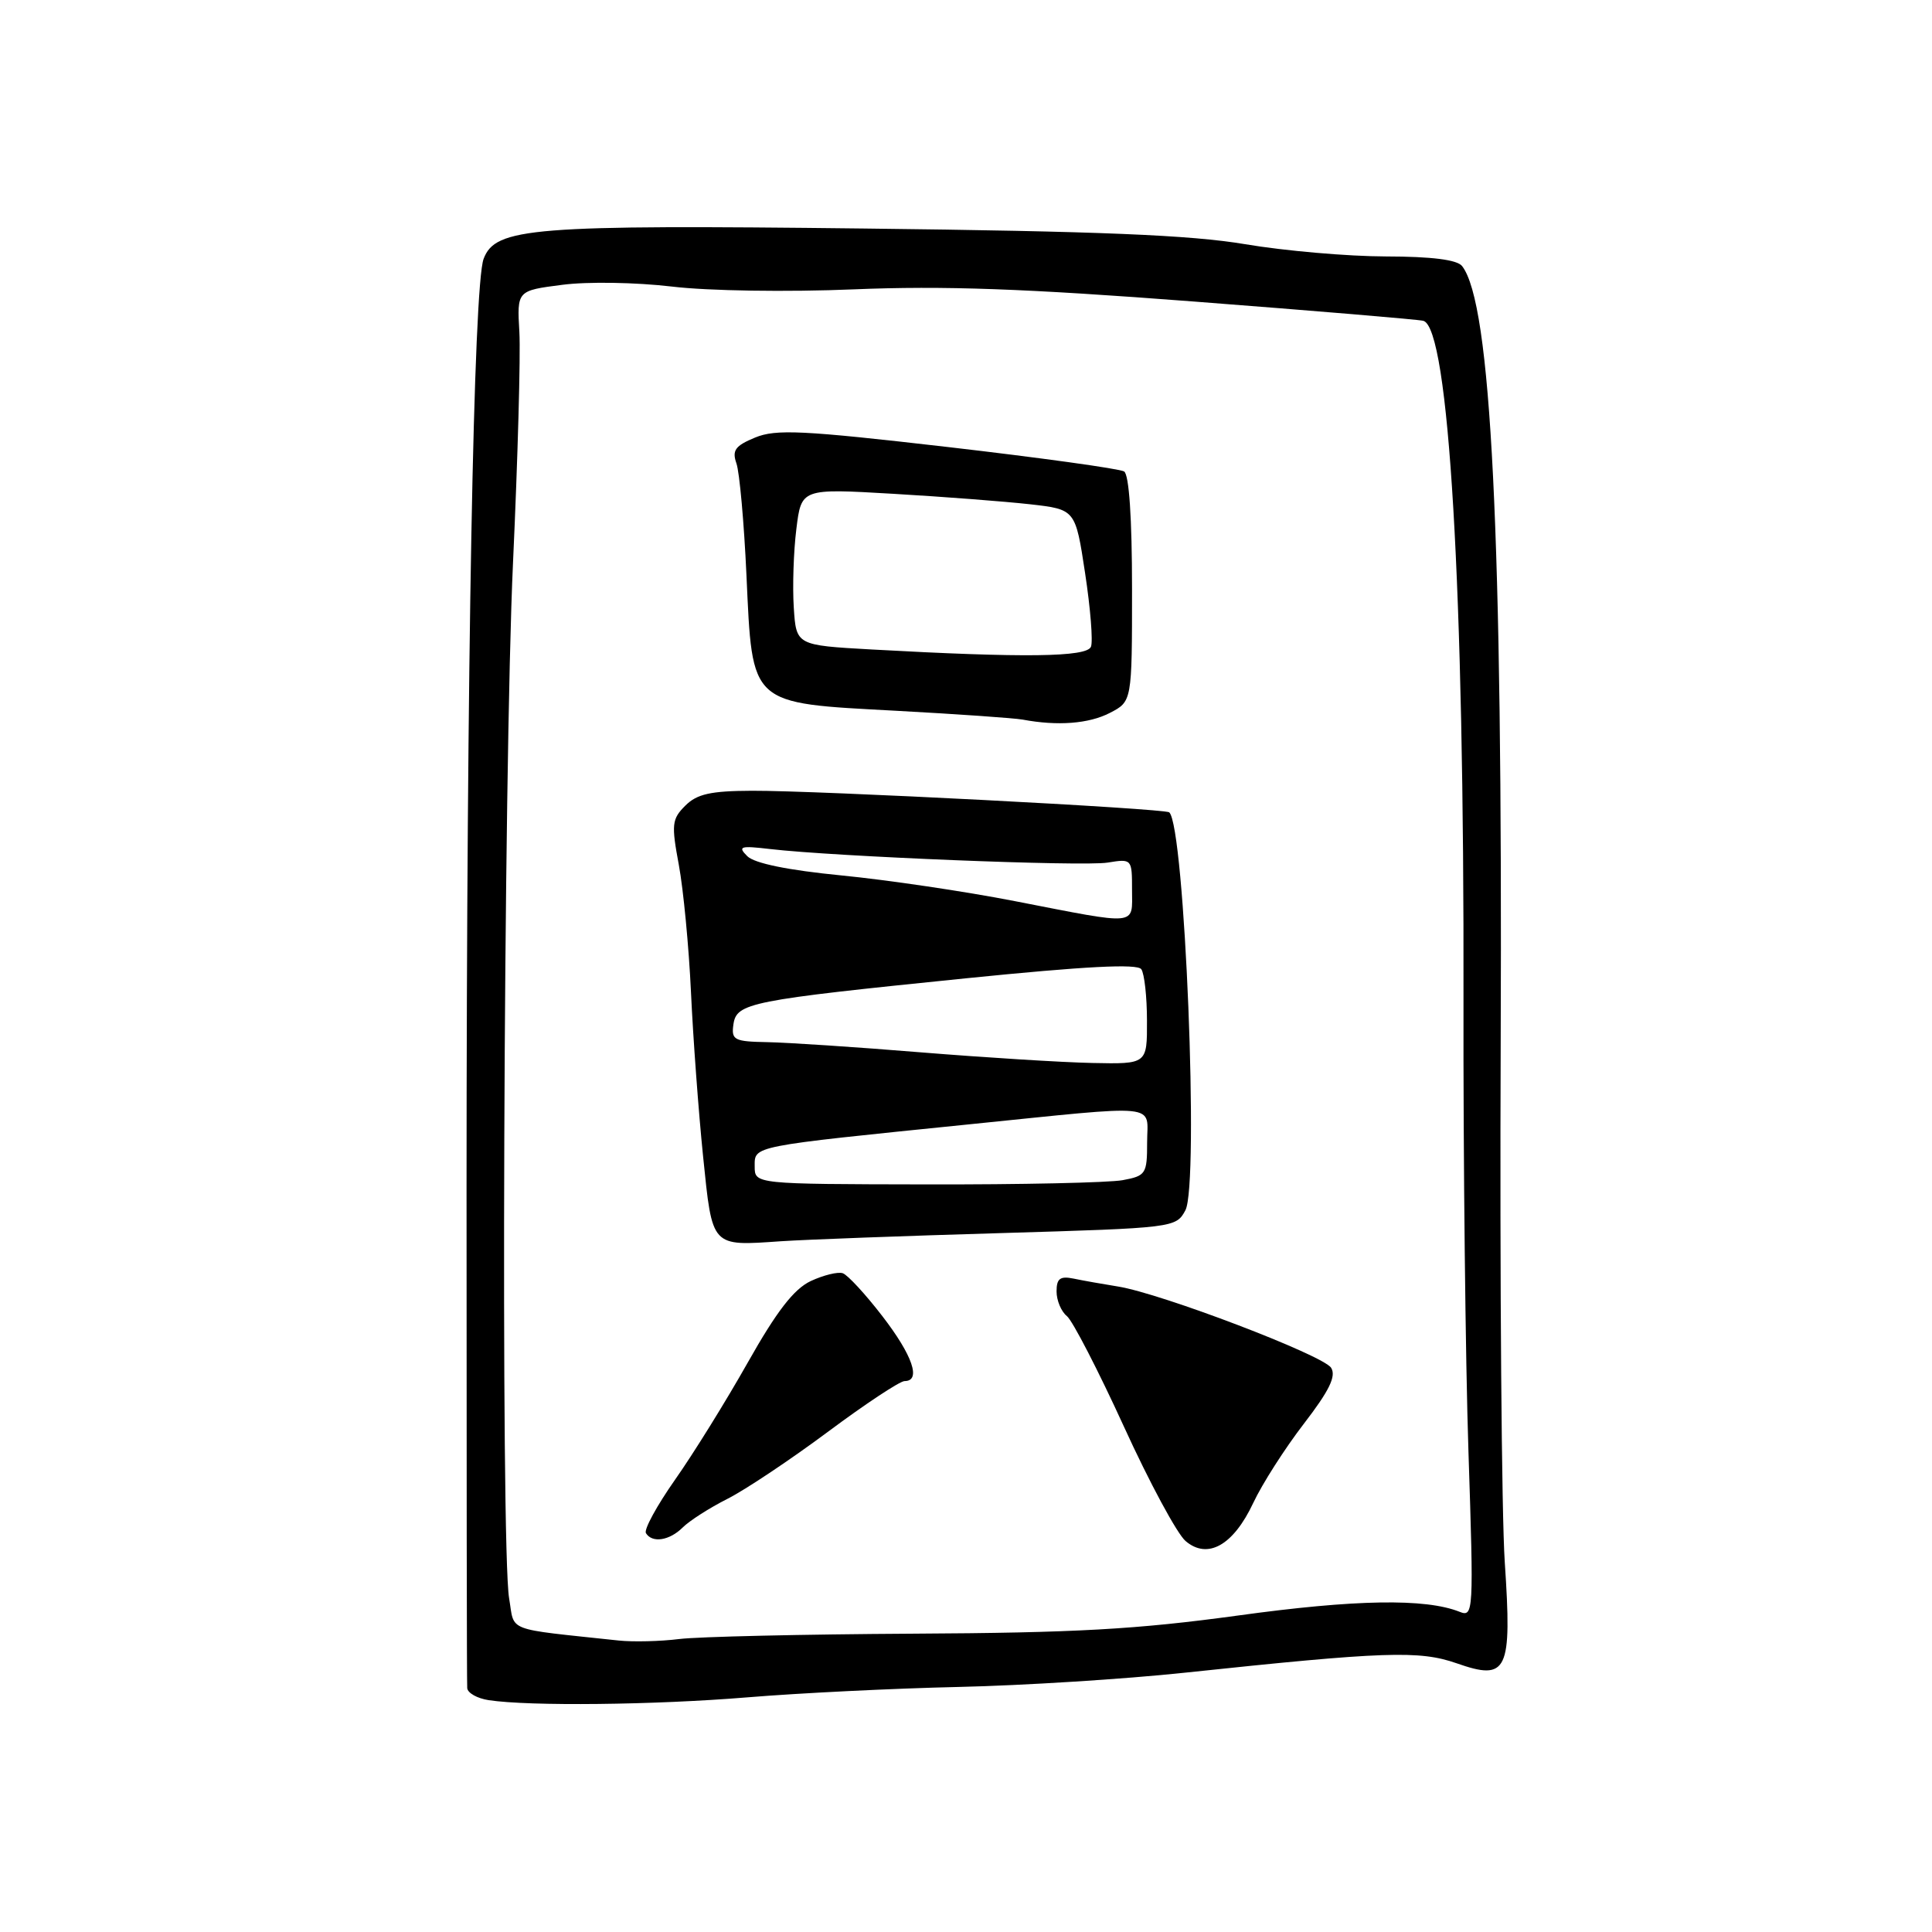 <?xml version="1.0" encoding="UTF-8" standalone="no"?>
<!DOCTYPE svg PUBLIC "-//W3C//DTD SVG 1.1//EN" "http://www.w3.org/Graphics/SVG/1.1/DTD/svg11.dtd" >
<svg xmlns="http://www.w3.org/2000/svg" xmlns:xlink="http://www.w3.org/1999/xlink" version="1.1" viewBox="0 0 256 256">
 <g >
 <path fill="currentColor"
d=" M 99.00 224.91 C 105.88 224.34 118.47 223.72 127.00 223.53 C 135.53 223.34 149.03 222.49 157.00 221.64 C 183.49 218.83 188.07 218.67 193.00 220.39 C 199.76 222.76 200.36 221.50 199.39 207.00 C 198.97 200.68 198.72 169.62 198.85 138.00 C 199.11 70.61 197.60 40.19 193.73 35.25 C 193.08 34.42 189.72 33.99 183.63 33.98 C 178.61 33.97 170.22 33.24 165.00 32.36 C 157.77 31.14 145.68 30.64 114.47 30.28 C 70.44 29.77 65.65 30.15 64.08 34.30 C 62.75 37.85 61.83 87.71 61.82 157.50 C 61.82 193.25 61.85 223.03 61.91 223.68 C 61.96 224.33 63.24 225.05 64.75 225.28 C 70.16 226.10 86.71 225.92 99.00 224.91 Z  M 82.00 217.38 C 66.73 215.74 68.23 216.32 67.46 211.78 C 66.33 205.10 66.72 101.55 67.98 74.50 C 68.61 60.75 68.99 47.03 68.82 44.01 C 68.50 38.51 68.50 38.51 74.50 37.74 C 77.84 37.30 84.27 37.41 89.02 37.97 C 93.84 38.55 104.32 38.71 113.16 38.34 C 125.01 37.85 135.85 38.24 158.14 39.95 C 174.29 41.19 188.00 42.34 188.60 42.51 C 191.99 43.47 194.03 77.94 193.92 132.50 C 193.88 153.40 194.18 180.36 194.58 192.42 C 195.28 213.71 195.25 214.31 193.40 213.57 C 188.87 211.77 179.59 211.92 164.00 214.07 C 150.64 215.90 142.46 216.36 121.00 216.47 C 106.42 216.55 92.47 216.87 90.00 217.18 C 87.53 217.49 83.92 217.58 82.00 217.38 Z  M 166.06 199.15 C 167.24 196.63 170.26 191.91 172.77 188.65 C 176.14 184.27 177.08 182.35 176.38 181.24 C 175.33 179.57 153.85 171.38 148.14 170.47 C 146.14 170.15 143.49 169.68 142.25 169.42 C 140.47 169.06 140.00 169.41 140.00 171.12 C 140.00 172.31 140.61 173.78 141.37 174.39 C 142.12 175.00 145.51 181.57 148.91 189.00 C 152.30 196.43 155.99 203.27 157.10 204.20 C 160.02 206.68 163.42 204.77 166.06 199.15 Z  M 90.46 202.40 C 91.34 201.52 94.00 199.81 96.38 198.61 C 98.76 197.41 104.76 193.40 109.72 189.71 C 114.67 186.02 119.24 183.00 119.86 183.00 C 122.10 183.00 120.93 179.60 116.92 174.40 C 114.68 171.49 112.32 168.93 111.67 168.71 C 111.03 168.49 109.12 168.96 107.42 169.75 C 105.19 170.81 102.92 173.74 99.09 180.53 C 96.19 185.67 91.85 192.66 89.44 196.08 C 87.04 199.50 85.30 202.68 85.59 203.15 C 86.42 204.50 88.71 204.14 90.46 202.40 Z  M 132.66 163.39 C 155.58 162.71 155.83 162.68 157.07 160.37 C 158.91 156.93 156.99 109.48 154.93 107.64 C 154.35 107.13 108.31 104.74 99.62 104.78 C 94.16 104.80 92.34 105.21 90.80 106.76 C 89.02 108.53 88.95 109.25 89.95 114.61 C 90.55 117.85 91.28 125.45 91.56 131.50 C 91.84 137.55 92.56 147.32 93.16 153.20 C 94.41 165.37 94.16 165.11 103.50 164.47 C 106.80 164.25 119.92 163.76 132.66 163.39 Z  M 147.05 94.47 C 150.00 92.95 150.00 92.95 150.00 78.03 C 150.00 68.66 149.61 62.88 148.95 62.47 C 148.37 62.11 137.85 60.65 125.57 59.23 C 106.33 57.01 102.81 56.84 100.05 57.98 C 97.41 59.07 96.98 59.68 97.58 61.40 C 97.99 62.56 98.59 69.23 98.91 76.23 C 99.71 93.59 99.21 93.13 118.72 94.18 C 126.85 94.62 134.40 95.15 135.50 95.35 C 140.14 96.22 144.28 95.90 147.05 94.47 Z  M 100.00 154.56 C 100.00 151.80 99.33 151.94 128.23 149.00 C 154.29 146.36 152.00 146.13 152.00 151.39 C 152.00 155.55 151.83 155.81 148.75 156.38 C 146.96 156.71 135.26 156.97 122.75 156.94 C 100.00 156.90 100.00 156.90 100.00 154.56 Z  M 122.00 139.44 C 113.47 138.74 104.33 138.14 101.68 138.09 C 97.28 138.01 96.89 137.81 97.18 135.75 C 97.59 132.88 99.25 132.55 128.00 129.63 C 143.82 128.03 150.72 127.67 151.23 128.43 C 151.64 129.02 151.98 132.09 151.98 135.25 C 152.00 141.00 152.00 141.00 144.75 140.85 C 140.76 140.77 130.53 140.13 122.00 139.44 Z  M 134.50 119.41 C 127.90 118.12 117.55 116.59 111.50 116.00 C 104.38 115.30 99.98 114.40 99.02 113.45 C 97.72 112.15 98.08 112.04 102.02 112.50 C 110.56 113.50 143.52 114.83 146.75 114.30 C 149.98 113.78 150.00 113.80 150.00 117.89 C 150.00 122.73 151.06 122.63 134.50 119.41 Z  M 115.50 86.06 C 105.50 85.50 105.50 85.50 105.18 80.50 C 105.00 77.75 105.15 73.07 105.52 70.11 C 106.18 64.72 106.18 64.72 118.34 65.43 C 125.03 65.82 133.20 66.45 136.50 66.82 C 142.50 67.50 142.50 67.50 143.78 75.94 C 144.49 80.59 144.84 84.98 144.56 85.69 C 144.03 87.08 135.72 87.18 115.50 86.06 Z "/>
</g>
</svg>